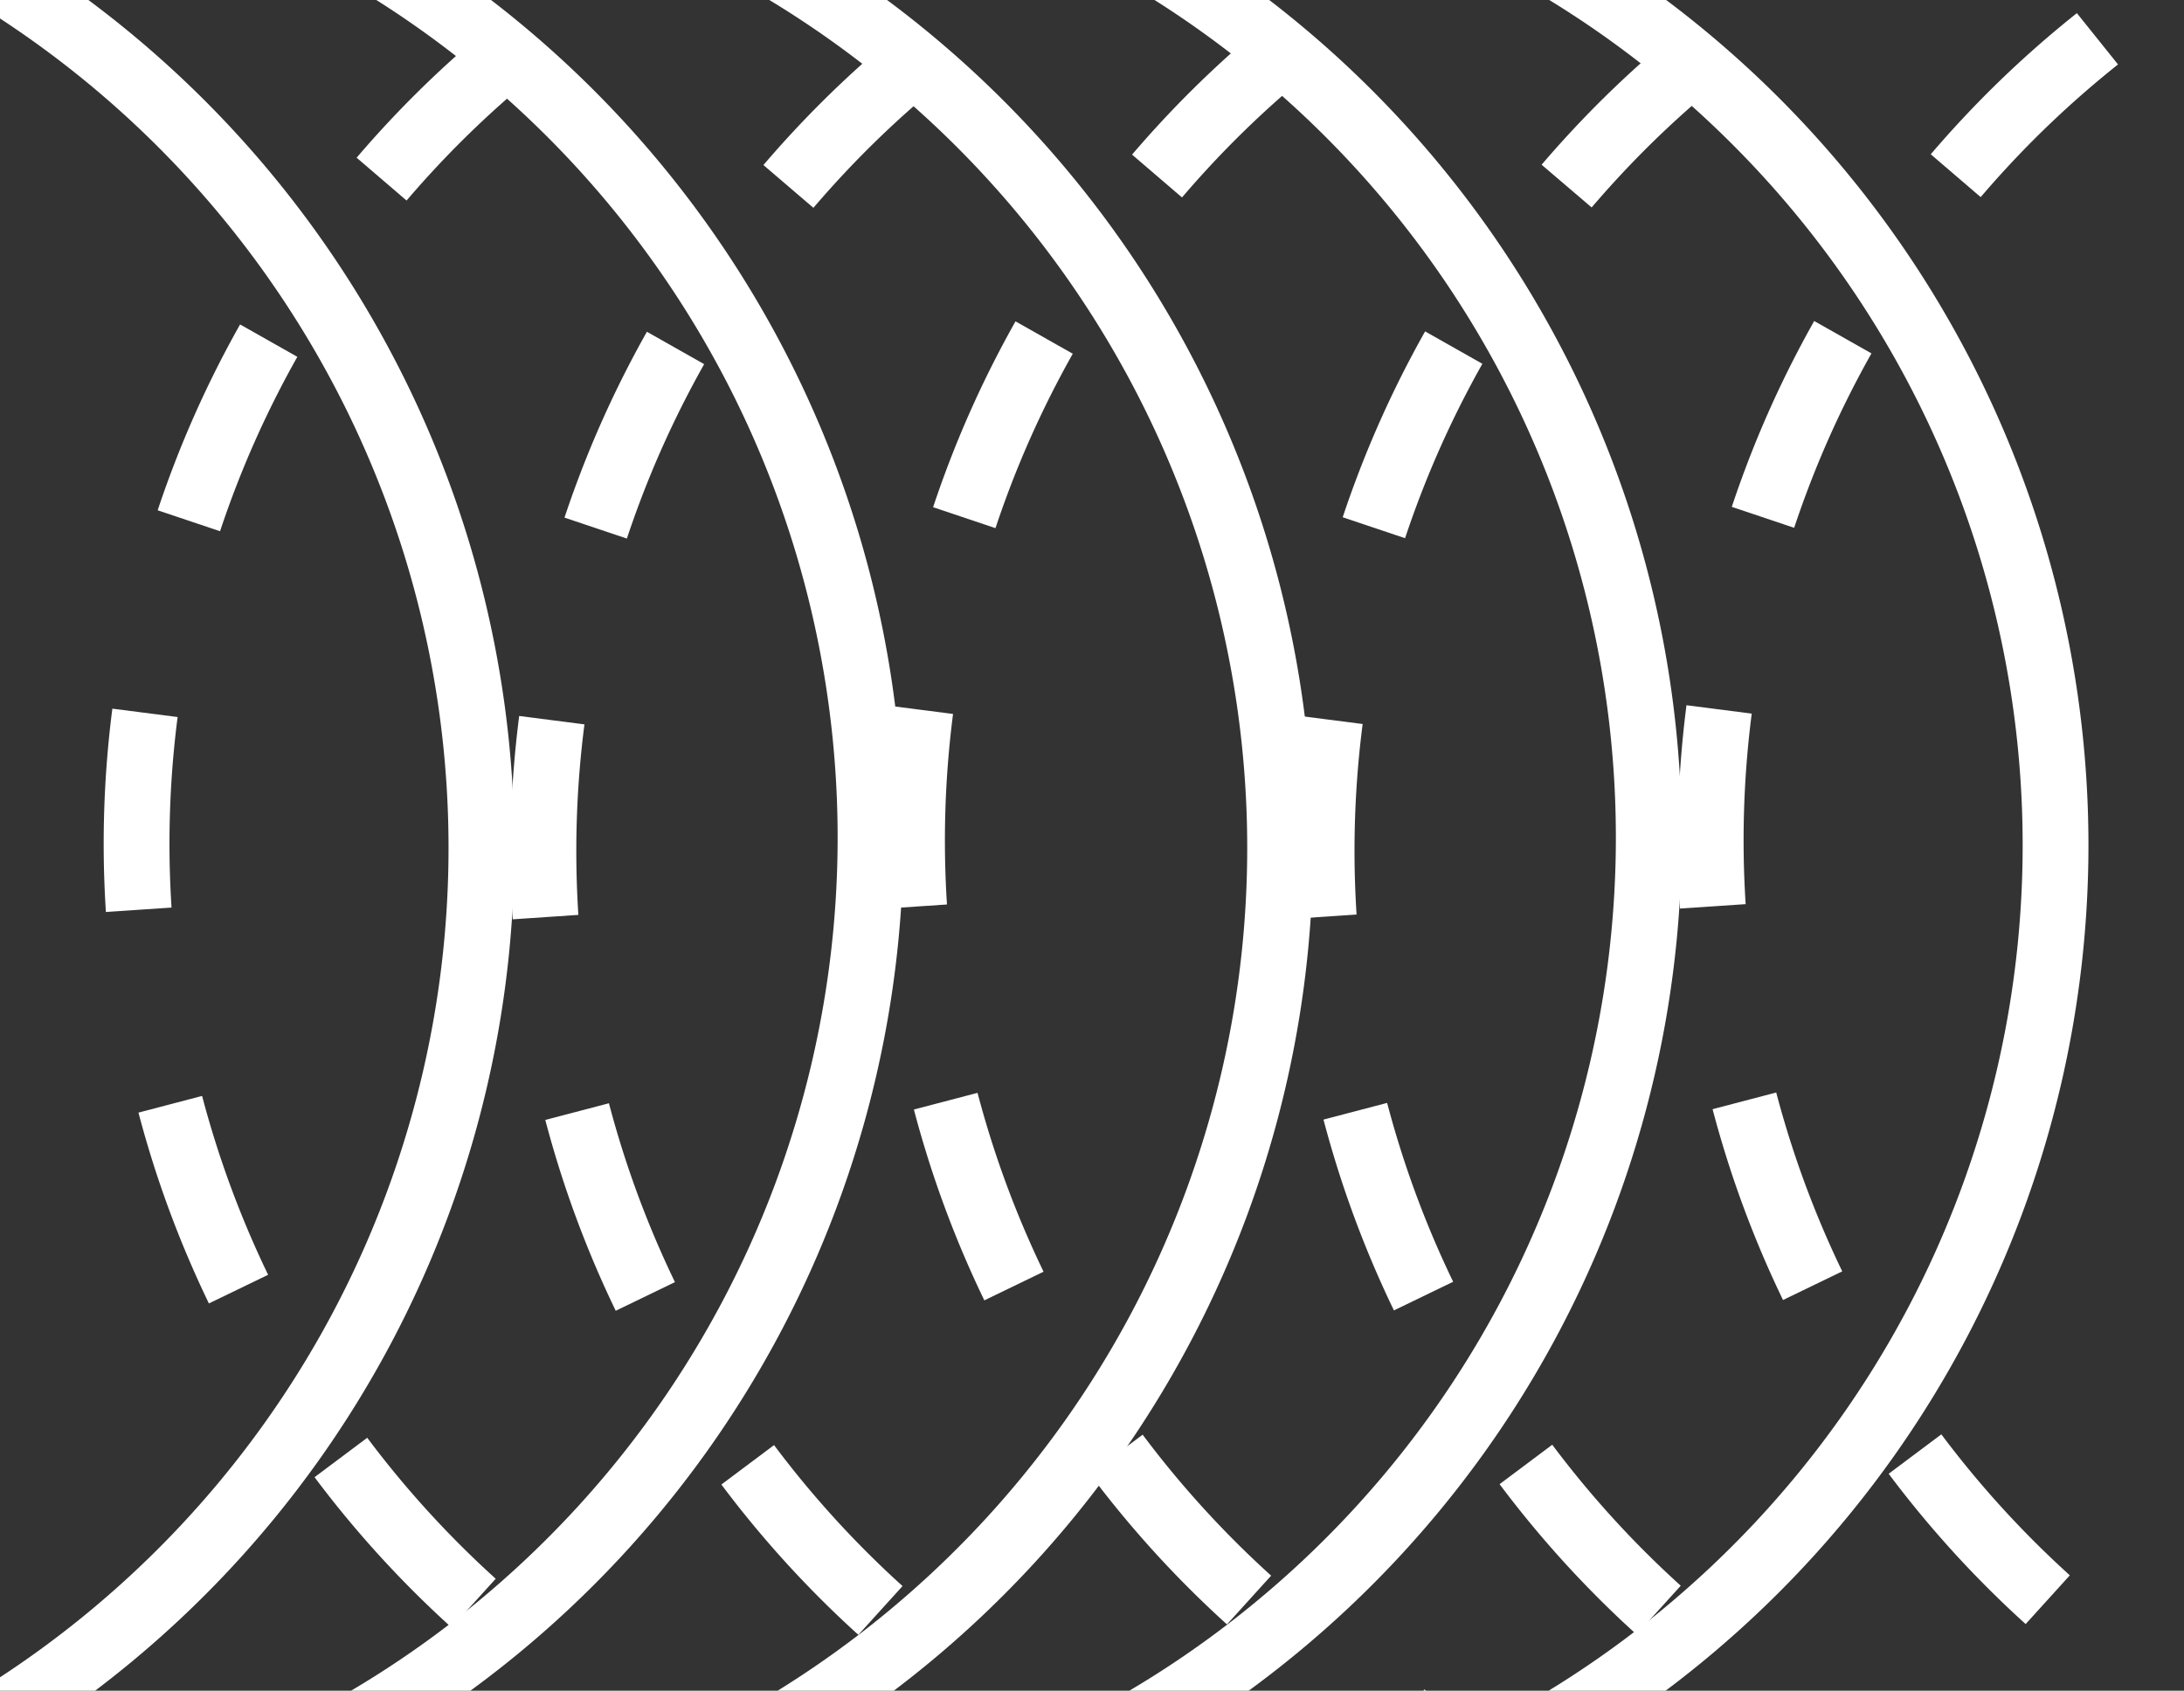 <?xml version="1.0" encoding="UTF-8" standalone="no"?>
<!-- Created with Inkscape (http://www.inkscape.org/) -->

<svg
   width="56.433mm"
   height="43.694mm"
   viewBox="0 0 56.433 43.694"
   version="1.1"
   id="svg1"
   inkscape:version="1.3 (0e150ed6c4, 2023-07-21)"
   sodipodi:docname="echoSMs_logo_white.svg"
   xmlns:inkscape="http://www.inkscape.org/namespaces/inkscape"
   xmlns:sodipodi="http://sodipodi.sourceforge.net/DTD/sodipodi-0.dtd"
   xmlns="http://www.w3.org/2000/svg"
   xmlns:svg="http://www.w3.org/2000/svg">
  <rect x="0" y="0" width="56.433" height="43.694" fill="#333333" stroke="none"/>
  <sodipodi:namedview
     id="namedview1"
     pagecolor="#000000"
     bordercolor="#000000"
     borderopacity="0.25"
     inkscape:showpageshadow="2"
     inkscape:pageopacity="0.0"
     inkscape:pagecheckerboard="0"
     inkscape:deskcolor="#d1d1d1"
     inkscape:document-units="mm"
     showgrid="true"
     inkscape:zoom="1.6743564"
     inkscape:cx="175.88848"
     inkscape:cy="21.799421"
     inkscape:window-width="1503"
     inkscape:window-height="1237"
     inkscape:window-x="150"
     inkscape:window-y="26"
     inkscape:window-maximized="0"
     inkscape:current-layer="layer1">
    <inkscape:grid
       id="grid1"
       units="mm"
       originx="-26.565"
       originy="-288.104"
       spacingx="1"
       spacingy="1"
       empcolor="#0099e5"
       empopacity="0.302"
       color="#0099e5"
       opacity="0.149"
       empspacing="5"
       dotted="false"
       gridanglex="30"
       gridanglez="30"
       visible="true" />
  </sodipodi:namedview>
  <defs
     id="defs1">
    <clipPath
       clipPathUnits="userSpaceOnUse"
       id="clipPath25">
      <rect
         style="fill:none;fill-opacity:1;fill-rule:evenodd;stroke:#000000;stroke-width:0.338;stroke-linejoin:round;stroke-dasharray:none;stroke-dashoffset:0;stroke-opacity:1"
         id="rect25"
         width="56.433"
         height="43.694"
         x="5.429"
         y="76.227"
         transform="rotate(-178.004)" />
    </clipPath>
    <clipPath
       clipPathUnits="userSpaceOnUse"
       id="clipPath26">
      <rect
         style="fill:none;fill-opacity:1;fill-rule:evenodd;stroke:#000000;stroke-width:0.338;stroke-linejoin:round;stroke-dasharray:none;stroke-dashoffset:0;stroke-opacity:1"
         id="rect26"
         width="56.433"
         height="43.694"
         x="5.429"
         y="76.227"
         transform="rotate(-178.004)" />
    </clipPath>
    <clipPath
       clipPathUnits="userSpaceOnUse"
       id="clipPath27">
      <rect
         style="fill:none;fill-opacity:1;fill-rule:evenodd;stroke:#000000;stroke-width:0.338;stroke-linejoin:round;stroke-dasharray:none;stroke-dashoffset:0;stroke-opacity:1"
         id="rect27"
         width="56.433"
         height="43.694"
         x="5.429"
         y="76.227"
         transform="rotate(-178.004)" />
    </clipPath>
    <clipPath
       clipPathUnits="userSpaceOnUse"
       id="clipPath28">
      <rect
         style="fill:none;fill-opacity:1;fill-rule:evenodd;stroke:#000000;stroke-width:0.338;stroke-linejoin:round;stroke-dasharray:none;stroke-dashoffset:0;stroke-opacity:1"
         id="rect28"
         width="56.433"
         height="43.694"
         x="5.429"
         y="76.227"
         transform="rotate(-178.004)" />
    </clipPath>
    <clipPath
       clipPathUnits="userSpaceOnUse"
       id="clipPath29">
      <rect
         style="fill:none;fill-opacity:1;fill-rule:evenodd;stroke:#000000;stroke-width:0.338;stroke-linejoin:round;stroke-dasharray:none;stroke-dashoffset:0;stroke-opacity:1"
         id="rect29"
         width="56.433"
         height="43.694"
         x="5.429"
         y="76.227"
         transform="rotate(-178.004)" />
    </clipPath>
    <clipPath
       clipPathUnits="userSpaceOnUse"
       id="clipPath30">
      <rect
         style="fill:none;fill-opacity:1;fill-rule:evenodd;stroke:#000000;stroke-width:0.338;stroke-linejoin:round;stroke-dasharray:none;stroke-dashoffset:0;stroke-opacity:1"
         id="rect30"
         width="56.433"
         height="43.694"
         x="7.029"
         y="76.227"
         transform="rotate(2.021)" />
    </clipPath>
    <clipPath
       clipPathUnits="userSpaceOnUse"
       id="clipPath31">
      <rect
         style="fill:none;fill-opacity:1;fill-rule:evenodd;stroke:#000000;stroke-width:0.338;stroke-linejoin:round;stroke-dasharray:none;stroke-dashoffset:0;stroke-opacity:1"
         id="rect31"
         width="56.433"
         height="43.694"
         x="7.029"
         y="76.227"
         transform="rotate(2.021)" />
    </clipPath>
    <clipPath
       clipPathUnits="userSpaceOnUse"
       id="clipPath32">
      <rect
         style="fill:none;fill-opacity:1;fill-rule:evenodd;stroke:#000000;stroke-width:0.338;stroke-linejoin:round;stroke-dasharray:none;stroke-dashoffset:0;stroke-opacity:1"
         id="rect32"
         width="56.433"
         height="43.694"
         x="7.029"
         y="76.227"
         transform="rotate(2.021)" />
    </clipPath>
    <clipPath
       clipPathUnits="userSpaceOnUse"
       id="clipPath33">
      <rect
         style="fill:none;fill-opacity:1;fill-rule:evenodd;stroke:#000000;stroke-width:0.338;stroke-linejoin:round;stroke-dasharray:none;stroke-dashoffset:0;stroke-opacity:1"
         id="rect33"
         width="56.433"
         height="43.694"
         x="7.029"
         y="76.227"
         transform="rotate(2.021)" />
    </clipPath>
    <clipPath
       clipPathUnits="userSpaceOnUse"
       id="clipPath34">
      <rect
         style="fill:none;fill-opacity:1;fill-rule:evenodd;stroke:#000000;stroke-width:0.338;stroke-linejoin:round;stroke-dasharray:none;stroke-dashoffset:0;stroke-opacity:1"
         id="rect34"
         width="56.433"
         height="43.694"
         x="7.029"
         y="76.227"
         transform="rotate(2.021)" />
    </clipPath>
  </defs>
  <g
     inkscape:groupmode="layer"
     id="layer4"
     inkscape:label="reflected wave"
     transform="translate(-7.029,-76.227)">
    <path
       style="display:inline;fill:none;fill-opacity:1;fill-rule:evenodd;stroke:#ffffff;stroke-width:1.7;stroke-linejoin:round;stroke-dasharray:5.1, 5.1;stroke-dashoffset:0;stroke-opacity:1"
       id="path5-0-0"
       sodipodi:type="arc"
       sodipodi:cx="33.544903"
       sodipodi:cy="99.276711"
       sodipodi:rx="26.46685"
       sodipodi:ry="26.46685"
       sodipodi:start="1.5707963"
       sodipodi:end="4.712389"
       sodipodi:open="true"
       sodipodi:arc-type="arc"
       d="m 33.545,125.744 a 26.467,26.467 0 0 1 -22.921,-13.233 26.467,26.467 0 0 1 0,-26.467 26.467,26.467 0 0 1 22.921,-13.233"
       transform="rotate(-2.021)"
       clip-path="url(#clipPath34)" />
    <path
       style="display:inline;fill:none;fill-opacity:1;fill-rule:evenodd;stroke:#ffffff;stroke-width:1.7;stroke-linejoin:round;stroke-dasharray:5.1, 5.1;stroke-dashoffset:0;stroke-opacity:1"
       id="path5-0-2-43"
       sodipodi:type="arc"
       sodipodi:cx="44.043648"
       sodipodi:cy="99.837151"
       sodipodi:rx="26.46685"
       sodipodi:ry="26.46685"
       sodipodi:start="1.5707963"
       sodipodi:end="4.712389"
       sodipodi:open="true"
       sodipodi:arc-type="arc"
       d="m 44.044,126.304 a 26.467,26.467 0 0 1 -22.921,-13.233 26.467,26.467 0 0 1 0,-26.467 A 26.467,26.467 0 0 1 44.044,73.37"
       transform="rotate(-2.021)"
       clip-path="url(#clipPath33)" />
    <path
       style="display:inline;fill:none;fill-opacity:1;fill-rule:evenodd;stroke:#ffffff;stroke-width:1.7;stroke-linejoin:round;stroke-dasharray:5.1, 5.1;stroke-dashoffset:0;stroke-opacity:1"
       id="path5-0-2-4-8"
       sodipodi:type="arc"
       sodipodi:cx="53.572083"
       sodipodi:cy="99.904488"
       sodipodi:rx="26.46685"
       sodipodi:ry="26.46685"
       sodipodi:start="1.5707963"
       sodipodi:end="4.712389"
       sodipodi:open="true"
       sodipodi:arc-type="arc"
       d="m 53.572,126.371 a 26.467,26.467 0 0 1 -22.921,-13.233 26.467,26.467 0 0 1 0,-26.467 26.467,26.467 0 0 1 22.921,-13.233"
       transform="rotate(-2.021)"
       clip-path="url(#clipPath32)" />
    <path
       style="display:inline;fill:none;fill-opacity:1;fill-rule:evenodd;stroke:#ffffff;stroke-width:1.7;stroke-linejoin:round;stroke-dasharray:5.1, 5.1;stroke-dashoffset:0;stroke-opacity:1"
       id="path5-0-2-4-6-1"
       sodipodi:type="arc"
       sodipodi:cx="64.13987"
       sodipodi:cy="100.53763"
       sodipodi:rx="26.46685"
       sodipodi:ry="26.46685"
       sodipodi:start="1.5707963"
       sodipodi:end="4.712389"
       sodipodi:open="true"
       sodipodi:arc-type="arc"
       d="m 64.14,127.004 a 26.467,26.467 0 0 1 -22.921,-13.233 26.467,26.467 0 0 1 0,-26.467 26.467,26.467 0 0 1 22.921,-13.233"
       transform="rotate(-2.021)"
       clip-path="url(#clipPath31)" />
    <path
       style="display:inline;fill:none;fill-opacity:1;fill-rule:evenodd;stroke:#ffffff;stroke-width:1.7;stroke-linejoin:round;stroke-dasharray:5.1, 5.1;stroke-dashoffset:0;stroke-opacity:1"
       id="path5-0-2-4-6-2-7"
       sodipodi:type="arc"
       sodipodi:cx="74.197151"
       sodipodi:cy="100.62338"
       sodipodi:rx="26.46685"
       sodipodi:ry="26.46685"
       sodipodi:start="1.5707963"
       sodipodi:end="4.712389"
       sodipodi:open="true"
       sodipodi:arc-type="arc"
       d="m 74.197,127.09 a 26.467,26.467 0 0 1 -22.921,-13.233 26.467,26.467 0 0 1 0,-26.467 26.467,26.467 0 0 1 22.921,-13.233"
       transform="rotate(-2.021)"
       clip-path="url(#clipPath30)" />
  </g>
  <g
     inkscape:groupmode="layer"
     id="layer2"
     inkscape:label="incident wave"
     style="display:inline"
     transform="translate(-5.429,-76.227)">
    <path
       style="fill:none;fill-opacity:1;fill-rule:evenodd;stroke:#ffffff;stroke-width:1.7;stroke-linejoin:round;stroke-dasharray:none;stroke-dashoffset:0;stroke-opacity:1"
       id="path5-0"
       sodipodi:type="arc"
       sodipodi:cx="-28.641249"
       sodipodi:cy="-99.12719"
       sodipodi:rx="26.46685"
       sodipodi:ry="26.46685"
       sodipodi:start="1.5707963"
       sodipodi:end="4.712389"
       sodipodi:open="true"
       sodipodi:arc-type="arc"
       d="m -28.641,-72.66 a 26.467,26.467 0 0 1 -22.921,-13.233 26.467,26.467 0 0 1 0,-26.467 26.467,26.467 0 0 1 22.921,-13.233"
       transform="rotate(178.004)"
       clip-path="url(#clipPath29)" />
    <path
       style="display:inline;fill:none;fill-opacity:1;fill-rule:evenodd;stroke:#ffffff;stroke-width:1.7;stroke-linejoin:round;stroke-dasharray:none;stroke-dashoffset:0;stroke-opacity:1"
       id="path5-0-2"
       sodipodi:type="arc"
       sodipodi:cx="-18.142502"
       sodipodi:cy="-98.566757"
       sodipodi:rx="26.46685"
       sodipodi:ry="26.46685"
       sodipodi:start="1.5707963"
       sodipodi:end="4.712389"
       sodipodi:open="true"
       sodipodi:arc-type="arc"
       d="m -18.143,-72.1 a 26.467,26.467 0 0 1 -22.921,-13.233 26.467,26.467 0 0 1 0,-26.467 26.467,26.467 0 0 1 22.921,-13.233"
       transform="rotate(178.004)"
       clip-path="url(#clipPath28)" />
    <path
       style="display:inline;fill:none;fill-opacity:1;fill-rule:evenodd;stroke:#ffffff;stroke-width:1.7;stroke-linejoin:round;stroke-dasharray:none;stroke-dashoffset:0;stroke-opacity:1"
       id="path5-0-2-4"
       sodipodi:type="arc"
       sodipodi:cx="-8.614068"
       sodipodi:cy="-98.49942"
       sodipodi:rx="26.46685"
       sodipodi:ry="26.46685"
       sodipodi:start="1.5707963"
       sodipodi:end="4.712389"
       sodipodi:open="true"
       sodipodi:arc-type="arc"
       d="m -8.614,-72.033 a 26.467,26.467 0 0 1 -22.921,-13.233 26.467,26.467 0 0 1 0,-26.467 26.467,26.467 0 0 1 22.921,-13.233"
       transform="rotate(178.004)"
       clip-path="url(#clipPath27)" />
    <path
       style="display:inline;fill:none;fill-opacity:1;fill-rule:evenodd;stroke:#ffffff;stroke-width:1.7;stroke-linejoin:round;stroke-dasharray:none;stroke-dashoffset:0;stroke-opacity:1"
       id="path5-0-2-4-6"
       sodipodi:type="arc"
       sodipodi:cx="1.953614"
       sodipodi:cy="-97.866348"
       sodipodi:rx="26.46685"
       sodipodi:ry="26.46685"
       sodipodi:start="1.5707963"
       sodipodi:end="4.712389"
       sodipodi:open="true"
       sodipodi:arc-type="arc"
       d="m 1.954,-71.399 a 26.467,26.467 0 0 1 -22.921,-13.233 26.467,26.467 0 0 1 0,-26.467 26.467,26.467 0 0 1 22.921,-13.233"
       transform="rotate(178.004)"
       clip-path="url(#clipPath26)" />
    <path
       style="display:inline;fill:none;fill-opacity:1;fill-rule:evenodd;stroke:#ffffff;stroke-width:1.7;stroke-linejoin:round;stroke-dasharray:none;stroke-dashoffset:0;stroke-opacity:1"
       id="path5-0-2-4-6-2"
       sodipodi:type="arc"
       sodipodi:cx="12.010915"
       sodipodi:cy="-97.780556"
       sodipodi:rx="26.46685"
       sodipodi:ry="26.46685"
       sodipodi:start="1.5707963"
       sodipodi:end="4.712389"
       sodipodi:open="true"
       sodipodi:arc-type="arc"
       d="m 12.011,-71.314 a 26.467,26.467 0 0 1 -22.921,-13.233 26.467,26.467 0 0 1 0,-26.467 26.467,26.467 0 0 1 22.921,-13.233"
       transform="rotate(178.004)"
       clip-path="url(#clipPath25)" />
  </g>
  <g
     inkscape:label="Layer 1"
     inkscape:groupmode="layer"
     id="layer1"
     transform="translate(-7.029,-76.227)"
     style="display:inline" />
</svg>
